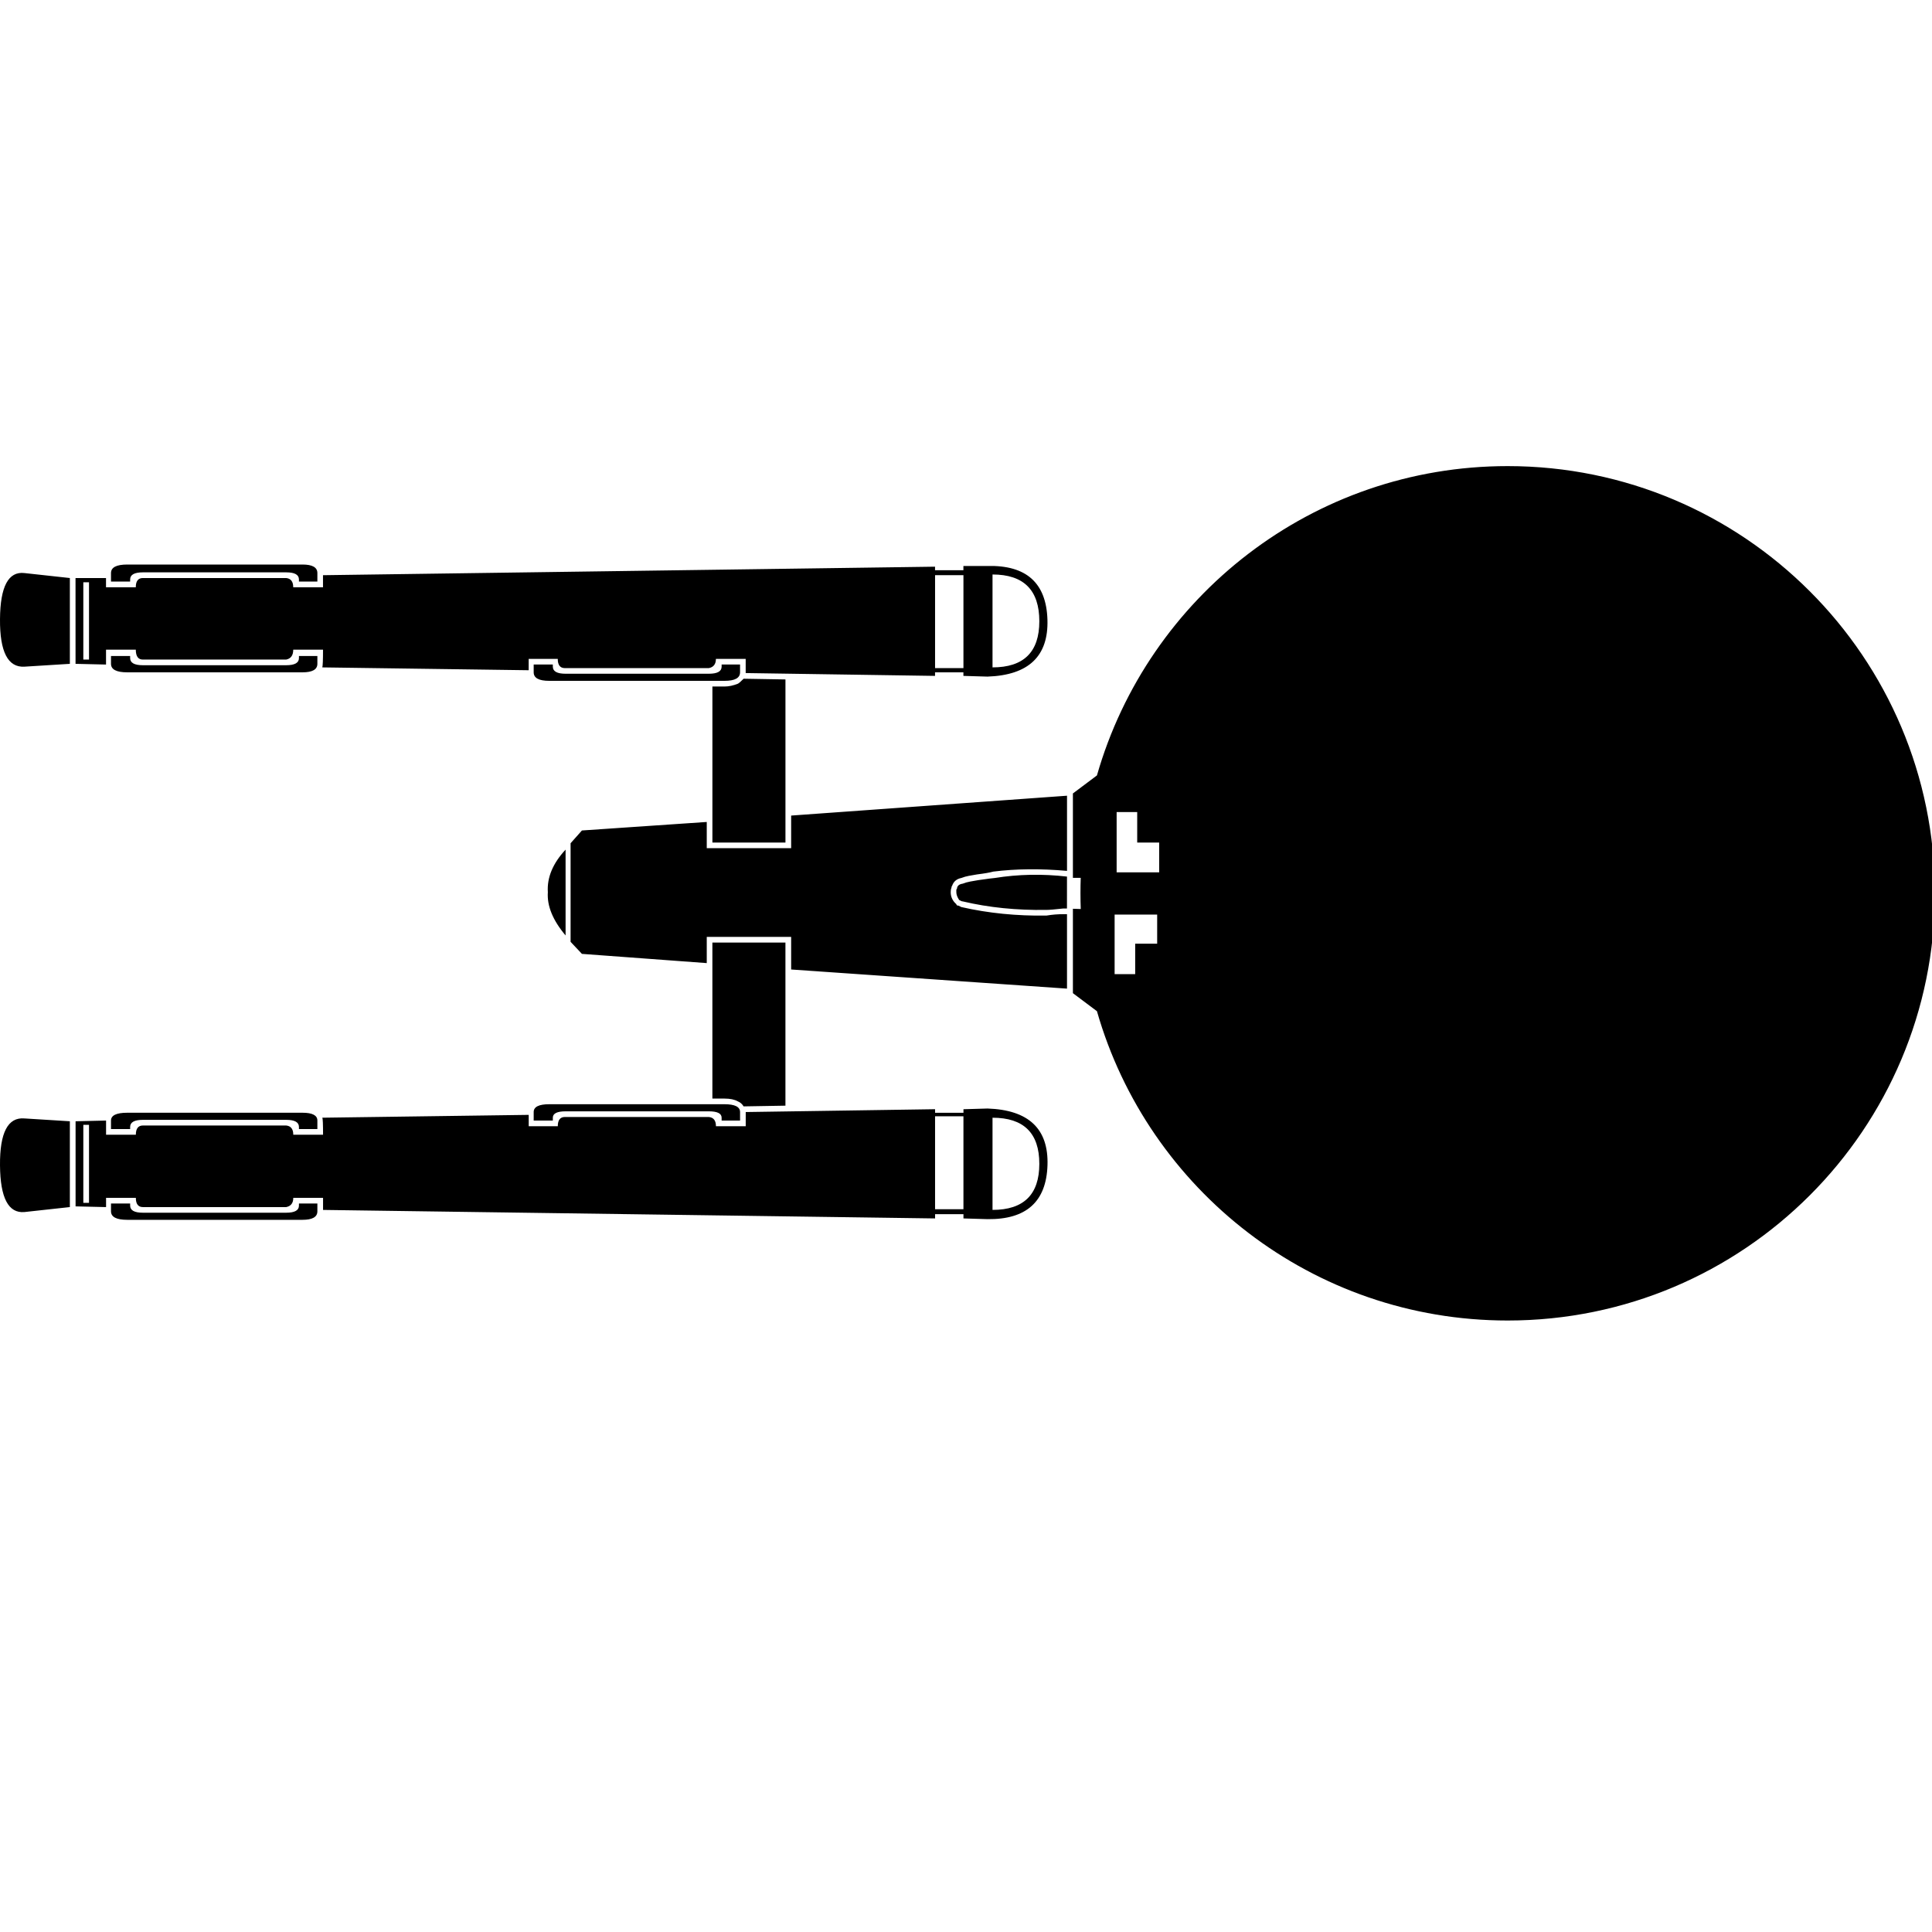 <?xml version="1.0" encoding="UTF-8"?>
<svg version="1.1" viewBox="0 0 24 24" xmlns="http://www.w3.org/2000/svg" xmlns:cc="http://creativecommons.org/ns#" xmlns:dc="http://purl.org/dc/elements/1.1/" xmlns:rdf="http://www.w3.org/1999/02/22-rdf-syntax-ns#">
 <title>USS Enterprise NCC-1701</title>
 <g transform="matrix(.253 0 0 .253 -.632 5.511)">
   <path d="m55.562 21.32c-9e-3 0.252-0.013 0.505-0.013 0.759 0 0.258 0.005 0.515 0.014 0.771l-0.385-0.012v4.144l1.18 0.885c2.512 8.77 10.59 15.188 20.167 15.188 11.584 0 20.976-9.391 20.976-20.976 0-11.584-9.391-20.976-20.976-20.976-9.577 0-17.655 6.418-20.167 15.188l-1.18 0.885v4.144zm21.225 5.448c2.617 0 4.738-2.121 4.738-4.738s-2.121-4.738-4.738-4.738-7.912 2.121-7.912 4.738 5.296 4.738 7.912 4.738zm0.008-0.518c2.331 0 4.22-1.89 4.22-4.22s-1.89-4.22-4.22-4.22-7.443 1.89-7.443 4.22 5.112 4.22 7.443 4.22zm-0.123-1.654c1.417 0 2.566-1.149 2.566-2.566s-1.149-2.566-2.566-2.566-2.566 1.149-2.566 2.566 1.149 2.566 2.566 2.566zm0-0.395c1.199 0 2.172-0.972 2.172-2.172s-0.972-2.172-2.172-2.172-2.172 0.972-2.172 2.172 0.972 2.172 2.172 2.172zm0.049-0.691c0.79 0 1.431-0.641 1.431-1.431 0-0.79-0.641-1.431-1.431-1.431s-1.431 0.641-1.431 1.431c0 0.79 0.641 1.431 1.431 1.431zm0-0.395c0.572 0 1.036-0.464 1.036-1.036s-0.464-1.036-1.036-1.036-1.036 0.464-1.036 1.036 0.464 1.036 1.036 1.036zm-17.406 0.009v1.428h-1.079v1.497h-1.01v-2.925zm0.099-2.074h-2.089v-2.96h1.01v1.497h1.079zm-20.579 11.768c0-0.255-0.255-0.383-0.766-0.383h-8.601c-0.511 0-0.766 0.128-0.766 0.383v0.418h0.94v-0.139c0-0.209 0.209-0.313 0.627-0.313h7.034c0.418 0 0.627 0.104 0.627 0.313v0.139h0.905zm16.053-6.059v-3.656h-0.104c-0.209 0-0.348 0.006-0.487 0.017-0.139 0.012-0.279 0.029-0.418 0.052-1.462 0.023-2.855-0.116-4.179-0.418l-0.139-0.07c-0.07 0-0.104-0.023-0.104-0.07-0.186-0.16-0.279-0.358-0.279-0.592 0-0.093 0.012-0.163 0.035-0.209 0-0.046 0.012-0.081 0.035-0.104 0.07-0.209 0.221-0.337 0.453-0.383 0.116-0.046 0.238-0.081 0.366-0.104 0.128-0.023 0.261-0.046 0.4-0.07 0.371-0.046 0.638-0.093 0.801-0.139 1.114-0.139 2.321-0.151 3.621-0.035v-3.691l-13.545 0.975v1.602h-4.144v-1.288l-6.129 0.418-0.557 0.627v4.84l0.557 0.592 6.129 0.453v-1.288h4.144v1.602zm-16.053-15.53v-0.383h-0.905v0.104c0 0.232-0.209 0.348-0.627 0.348h-7.034c-0.418 0-0.627-0.116-0.627-0.348v-0.104h-0.94v0.383c0 0.279 0.255 0.418 0.766 0.418h8.601c0.511 0 0.766-0.139 0.766-0.418zm-20.754-4.875c0-0.279-0.244-0.418-0.731-0.418h-8.601c-0.534 0-0.801 0.139-0.801 0.418v0.418h0.94v-0.104c0-0.232 0.209-0.348 0.627-0.348h7.034c0.418 0 0.627 0.116 0.627 0.348v0.104h0.905zm0 4.457v-0.383h-0.905v0.104c0 0.232-0.209 0.348-0.627 0.348h-7.034c-0.418 0-0.627-0.116-0.627-0.348v-0.104h-0.94v0.383c0 0.279 0.267 0.418 0.801 0.418h8.601c0.487 0 0.731-0.139 0.731-0.418zm0 22.425c0-0.255-0.244-0.383-0.731-0.383h-8.601c-0.534 0-0.801 0.128-0.801 0.383v0.418h0.94v-0.104c0-0.232 0.209-0.348 0.627-0.348h7.034c0.418 0 0.627 0.116 0.627 0.348v0.104h0.905zm0 4.457v-0.383h-0.905v0.104c0 0.232-0.209 0.348-0.627 0.348h-7.034c-0.418 0-0.627-0.116-0.627-0.348v-0.104h-0.94v0.383c0 0.279 0.267 0.418 0.801 0.418h8.601c0.487 0 0.731-0.139 0.731-0.418zm12.187-13.545v-4.213c-0.627 0.673-0.917 1.37-0.871 2.089-0.046 0.673 0.244 1.381 0.871 2.124zm-23.4-13.545h-0.279v-3.796h0.279zm42.935 0.418h-1.393v-4.562h1.393zm-42.935 22.425v3.83h-0.279v-3.83zm42.935-0.418v4.562h-1.393v-4.562zm1.428-24.305v-2.298c1.532 0 2.298 0.766 2.298 2.298 0 1.509-0.766 2.263-2.298 2.263zm0 26.638v-2.263c1.532 0 2.298 0.754 2.298 2.263s-0.766 2.263-2.298 2.263zm-13.754-16.819v1.045h3.587v-8.009l-2.054-0.035c-0.139 0.139-0.232 0.221-0.279 0.244-0.232 0.093-0.453 0.139-0.662 0.139h-0.592zm-31.27-7.73 1.497 0.035v-0.731h1.462c0 0.325 0.116 0.487 0.348 0.487h7.034c0.232-0.046 0.348-0.209 0.348-0.487h1.462c0 0.511-0.012 0.801-0.035 0.871l10.133 0.139v-0.557h1.428c0 0.302 0.116 0.453 0.348 0.453h7.069c0.232-0.045 0.348-0.195 0.348-0.453h1.462v0.696l9.297 0.139v-0.174h1.393v0.174l1.184 0.035c2.02-0.07 3-1.004 2.942-2.803-0.058-1.799-1.039-2.675-2.942-2.629h-1.184v0.209h-1.393v-0.174l-30.051 0.418v0.592h-1.462c0-0.279-0.116-0.429-0.348-0.453h-7.034c-0.232 0-0.348 0.151-0.348 0.453h-1.462v-0.453h-1.497zm-0.279 0v-4.213l-2.229-0.244c-0.789-0.093-1.19 0.662-1.201 2.263-0.012 1.602 0.389 2.38 1.201 2.333zm35.135 14.973v-1.288h-3.587v7.661h0.592c0.279 0 0.499 0.046 0.662 0.139 0.116 0.046 0.209 0.128 0.279 0.244l2.054-0.035zm7.347 6.895-9.297 0.139v0.696h-1.462c0-0.279-0.116-0.429-0.348-0.453h-7.069c-0.232 0-0.348 0.151-0.348 0.453h-1.428v-0.557l-10.133 0.139c0.023 0.046 0.035 0.325 0.035 0.836h-1.462c0-0.279-0.116-0.429-0.348-0.453h-7.034c-0.232 0-0.348 0.151-0.348 0.453h-1.462v-0.696l-1.497 0.035v4.179l1.497 0.035v-0.453h1.462c0 0.302 0.116 0.453 0.348 0.453h7.034c0.232-0.046 0.348-0.197 0.348-0.453h1.462v0.592l30.051 0.418v-0.209h1.393v0.209l1.184 0.035c1.903 0.023 2.884-0.859 2.942-2.646 0.058-1.788-0.923-2.716-2.942-2.786l-1.184 0.035v0.174h-1.393zm-42.482 4.805v-4.213l-2.229-0.139c-0.812-0.07-1.213 0.696-1.201 2.298 0.012 1.602 0.412 2.368 1.201 2.298zm48.959-16.227c-1.207-0.139-2.391-0.116-3.552 0.07-0.046 0-0.313 0.035-0.801 0.104-0.139 0.022-0.273 0.045-0.4 0.07-0.128 0.023-0.25 0.058-0.366 0.104-0.163 0.023-0.255 0.093-0.279 0.209 0 0.046-0.012 0.07-0.035 0.07v0.139c0 0.116 0.046 0.244 0.139 0.383l0.104 0.052c0.022 0.012 0.045 0.017 0.07 0.017 1.277 0.302 2.646 0.441 4.109 0.418 0.139 0 0.418-0.023 0.836-0.07h0.174z"/>
 </g>
</svg>
